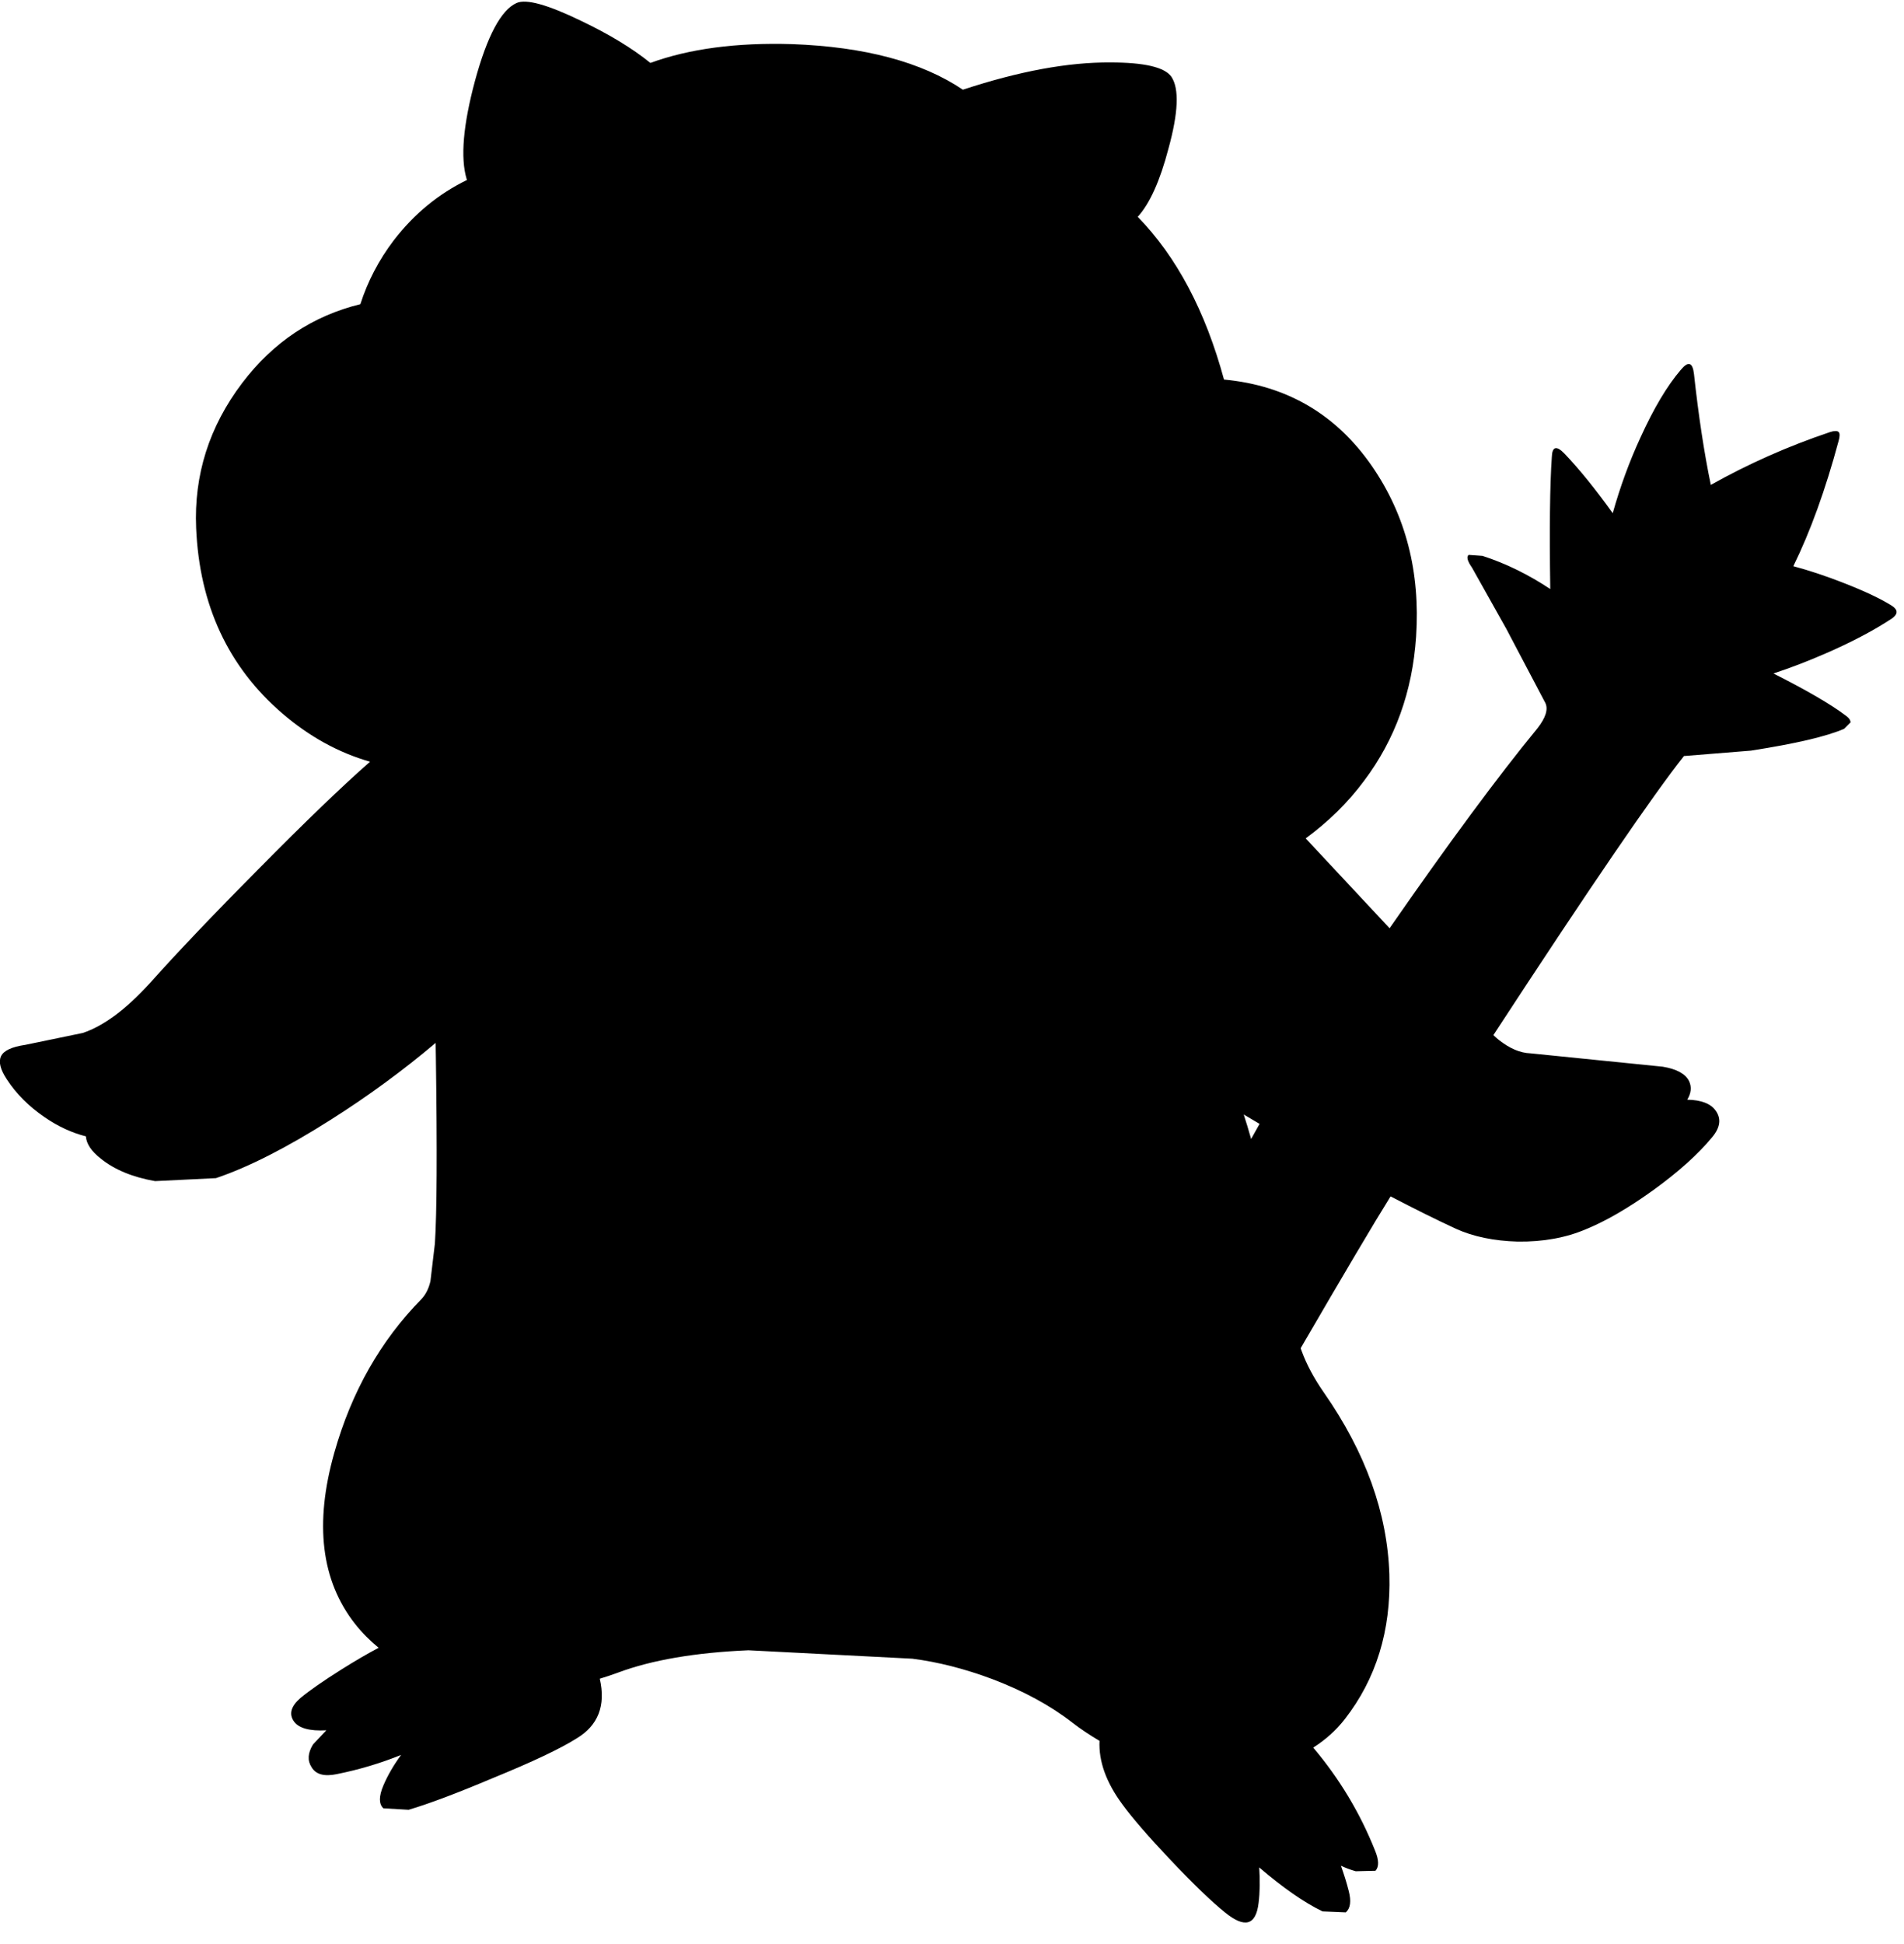 <?xml version="1.0" encoding="utf-8"?>
<!-- Generator: Adobe Illustrator 16.0.0, SVG Export Plug-In . SVG Version: 6.00 Build 0)  -->
<!DOCTYPE svg PUBLIC "-//W3C//DTD SVG 1.1//EN" "http://www.w3.org/Graphics/SVG/1.1/DTD/svg11.dtd">
<svg version="1.1" id="图层_1" xmlns="http://www.w3.org/2000/svg" xmlns:xlink="http://www.w3.org/1999/xlink" x="0px" y="0px"
	 width="192px" height="196px" viewBox="0 0 192 196" enable-background="new 0 0 192 196" xml:space="preserve">
<path d="M190.801,61.088c-1.099-0.699-2.714-1.465-4.845-2.298c-1.83-0.72-3.531-1.283-5.117-1.705
	c1.721-3.503,3.244-7.71,4.567-12.63c0.133-0.466,0.133-0.766,0-0.899s-0.416-0.133-0.849,0c-4.251,1.428-8.261,3.209-12.037,5.333
	c-0.676-3.264-1.242-6.987-1.698-11.177c-0.134-1.199-0.583-1.332-1.35-0.4c-1.365,1.599-2.713,3.863-4.045,6.793
	c-1.127,2.441-2.055,4.988-2.799,7.635c-1.691-2.36-3.309-4.37-4.844-5.986c-0.832-0.866-1.266-0.749-1.299,0.35
	c-0.193,2.753-0.246,7.19-0.156,13.283c-2.191-1.454-4.467-2.581-6.836-3.343l-1.398-0.1c-0.233,0.2-0.117,0.633,0.35,1.298
	l3.446,6.144l3.946,7.492c0.299,0.632,0.033,1.481-0.8,2.547c-3.978,4.844-8.954,11.577-14.91,20.161l-8.461-9.06
	c2.29-1.683,4.262-3.611,5.89-5.806c3.13-4.163,4.878-9.007,5.244-14.535c0.434-6.526-1.049-12.254-4.445-17.182
	c-3.623-5.24-8.601-8.148-14.926-8.737c-1.877-6.912-4.775-12.383-8.697-16.406c1.211-1.338,2.244-3.622,3.095-6.873
	c0.999-3.629,1.099-6.043,0.3-7.243c-0.666-0.965-2.715-1.448-6.145-1.448c-4.262-0.033-9.223,0.882-14.884,2.747
	c-4.163-2.797-9.906-4.329-17.232-4.595C74.272,4.28,69.511,4.913,65.582,6.345c-1.798-1.465-4.129-2.88-6.993-4.246
	c-3.363-1.631-5.528-2.231-6.494-1.798C50.53,1,49.132,3.614,47.9,8.143c-1.199,4.462-1.482,7.758-0.849,9.89
	c0.011,0.038,0.026,0.075,0.038,0.113c-2.866,1.396-5.33,3.418-7.38,6.081c-1.517,1.999-2.636,4.147-3.37,6.441
	c-4.795,1.174-8.774,3.809-11.915,7.944c-3.33,4.396-4.878,9.273-4.645,14.635c0.333,7.759,3.23,13.985,8.691,18.681
	c2.718,2.336,5.667,3.958,8.847,4.869c-2.77,2.424-6.528,6.039-11.294,10.865c-4.429,4.462-8.075,8.292-10.938,11.488
	c-2.397,2.631-4.645,4.295-6.743,4.994l-5.794,1.199c-1.365,0.199-2.181,0.582-2.447,1.148s-0.066,1.35,0.599,2.348
	c0.933,1.432,2.198,2.697,3.796,3.797c1.376,0.945,2.766,1.576,4.166,1.931c0.048,0.755,0.554,1.509,1.528,2.265
	c1.365,1.099,3.18,1.848,5.444,2.248l6.144-0.301c3.263-1.099,7.126-3.063,11.588-5.894c3.814-2.418,7.327-5.003,10.564-7.739
	c0.008,0.533,0.018,1.047,0.025,1.596c0.133,9.357,0.1,15.567-0.1,18.631l-0.45,3.796c-0.167,0.732-0.466,1.332-0.899,1.798
	c-4.129,4.195-7.059,9.357-8.791,15.484c-2.031,7.159-1.332,12.92,2.098,17.281c0.702,0.889,1.495,1.684,2.367,2.398
	c-1.151,0.608-2.405,1.34-3.766,2.197c-1.798,1.133-3.164,2.081-4.096,2.848c-0.965,0.832-1.199,1.614-0.699,2.347
	c0.485,0.714,1.585,1.021,3.291,0.927l-1.343,1.421c-0.533,0.866-0.583,1.632-0.15,2.298c0.433,0.732,1.282,0.965,2.547,0.699
	c2.287-0.458,4.443-1.11,6.484-1.936c-0.746,1.019-1.35,2.046-1.789,3.084c-0.466,1.1-0.466,1.865,0,2.298l2.547,0.149
	c2.031-0.599,4.862-1.664,8.491-3.196c3.996-1.632,6.81-2.964,8.441-3.995c2.192-1.31,2.961-3.323,2.342-6.023
	c0.617-0.187,1.235-0.393,1.854-0.62c3.396-1.266,7.775-2.015,13.136-2.247l16.533,0.849c2.597,0.333,5.277,1.016,8.041,2.048
	c3.164,1.199,5.861,2.664,8.092,4.395c0.892,0.692,1.809,1.291,2.74,1.841c-0.095,2.06,0.67,4.193,2.305,6.401
	c0.966,1.332,2.564,3.18,4.795,5.544c2.331,2.464,4.18,4.245,5.545,5.345c1.998,1.631,3.129,1.315,3.396-0.949
	c0.132-1.088,0.151-2.283,0.063-3.584c2.385,2.049,4.514,3.529,6.381,4.434l2.348,0.1c0.465-0.4,0.565-1.115,0.299-2.148
	c-0.213-0.85-0.485-1.7-0.787-2.551c0.449,0.206,0.933,0.395,1.486,0.553l1.998-0.049c0.366-0.4,0.35-1.082-0.05-2.049
	c-1.515-3.802-3.597-7.254-6.229-10.367c1.222-0.778,2.291-1.726,3.183-2.869c3.163-4.062,4.661-8.924,4.495-14.584
	c-0.199-6.193-2.397-12.305-6.593-18.331c-0.999-1.432-1.749-2.831-2.248-4.196c-0.036-0.087-0.071-0.192-0.106-0.283
	c4.358-7.5,7.381-12.604,9.068-15.311c2.405,1.252,4.605,2.345,6.572,3.258c1.765,0.799,3.846,1.231,6.243,1.298
	c2.564,0.034,4.862-0.383,6.894-1.249c2.031-0.832,4.295-2.147,6.793-3.945c2.53-1.832,4.512-3.613,5.943-5.345
	c0.799-0.966,0.916-1.848,0.35-2.647c-0.502-0.725-1.466-1.095-2.88-1.119c0.399-0.655,0.467-1.282,0.183-1.877
	c-0.366-0.732-1.248-1.216-2.647-1.449l-13.336-1.348c-1.032-0.033-2.098-0.483-3.196-1.35c-0.134-0.104-0.329-0.276-0.555-0.483
	c9.684-14.822,16.09-24.2,19.221-28.141l6.758-0.545c4.494-0.699,7.625-1.432,9.39-2.198l0.649-0.649c0-0.233-0.166-0.466-0.5-0.699
	c-1.495-1.129-3.927-2.543-7.271-4.232c1.645-0.542,3.35-1.191,5.124-1.961c2.697-1.165,4.978-2.364,6.843-3.596
	C191.4,61.904,191.4,61.487,190.801,61.088z M125.417,112.364c0.521,0.311,1.054,0.626,1.6,0.946l-0.854,1.523
	C125.908,113.921,125.659,113.096,125.417,112.364z"/>
</svg>
